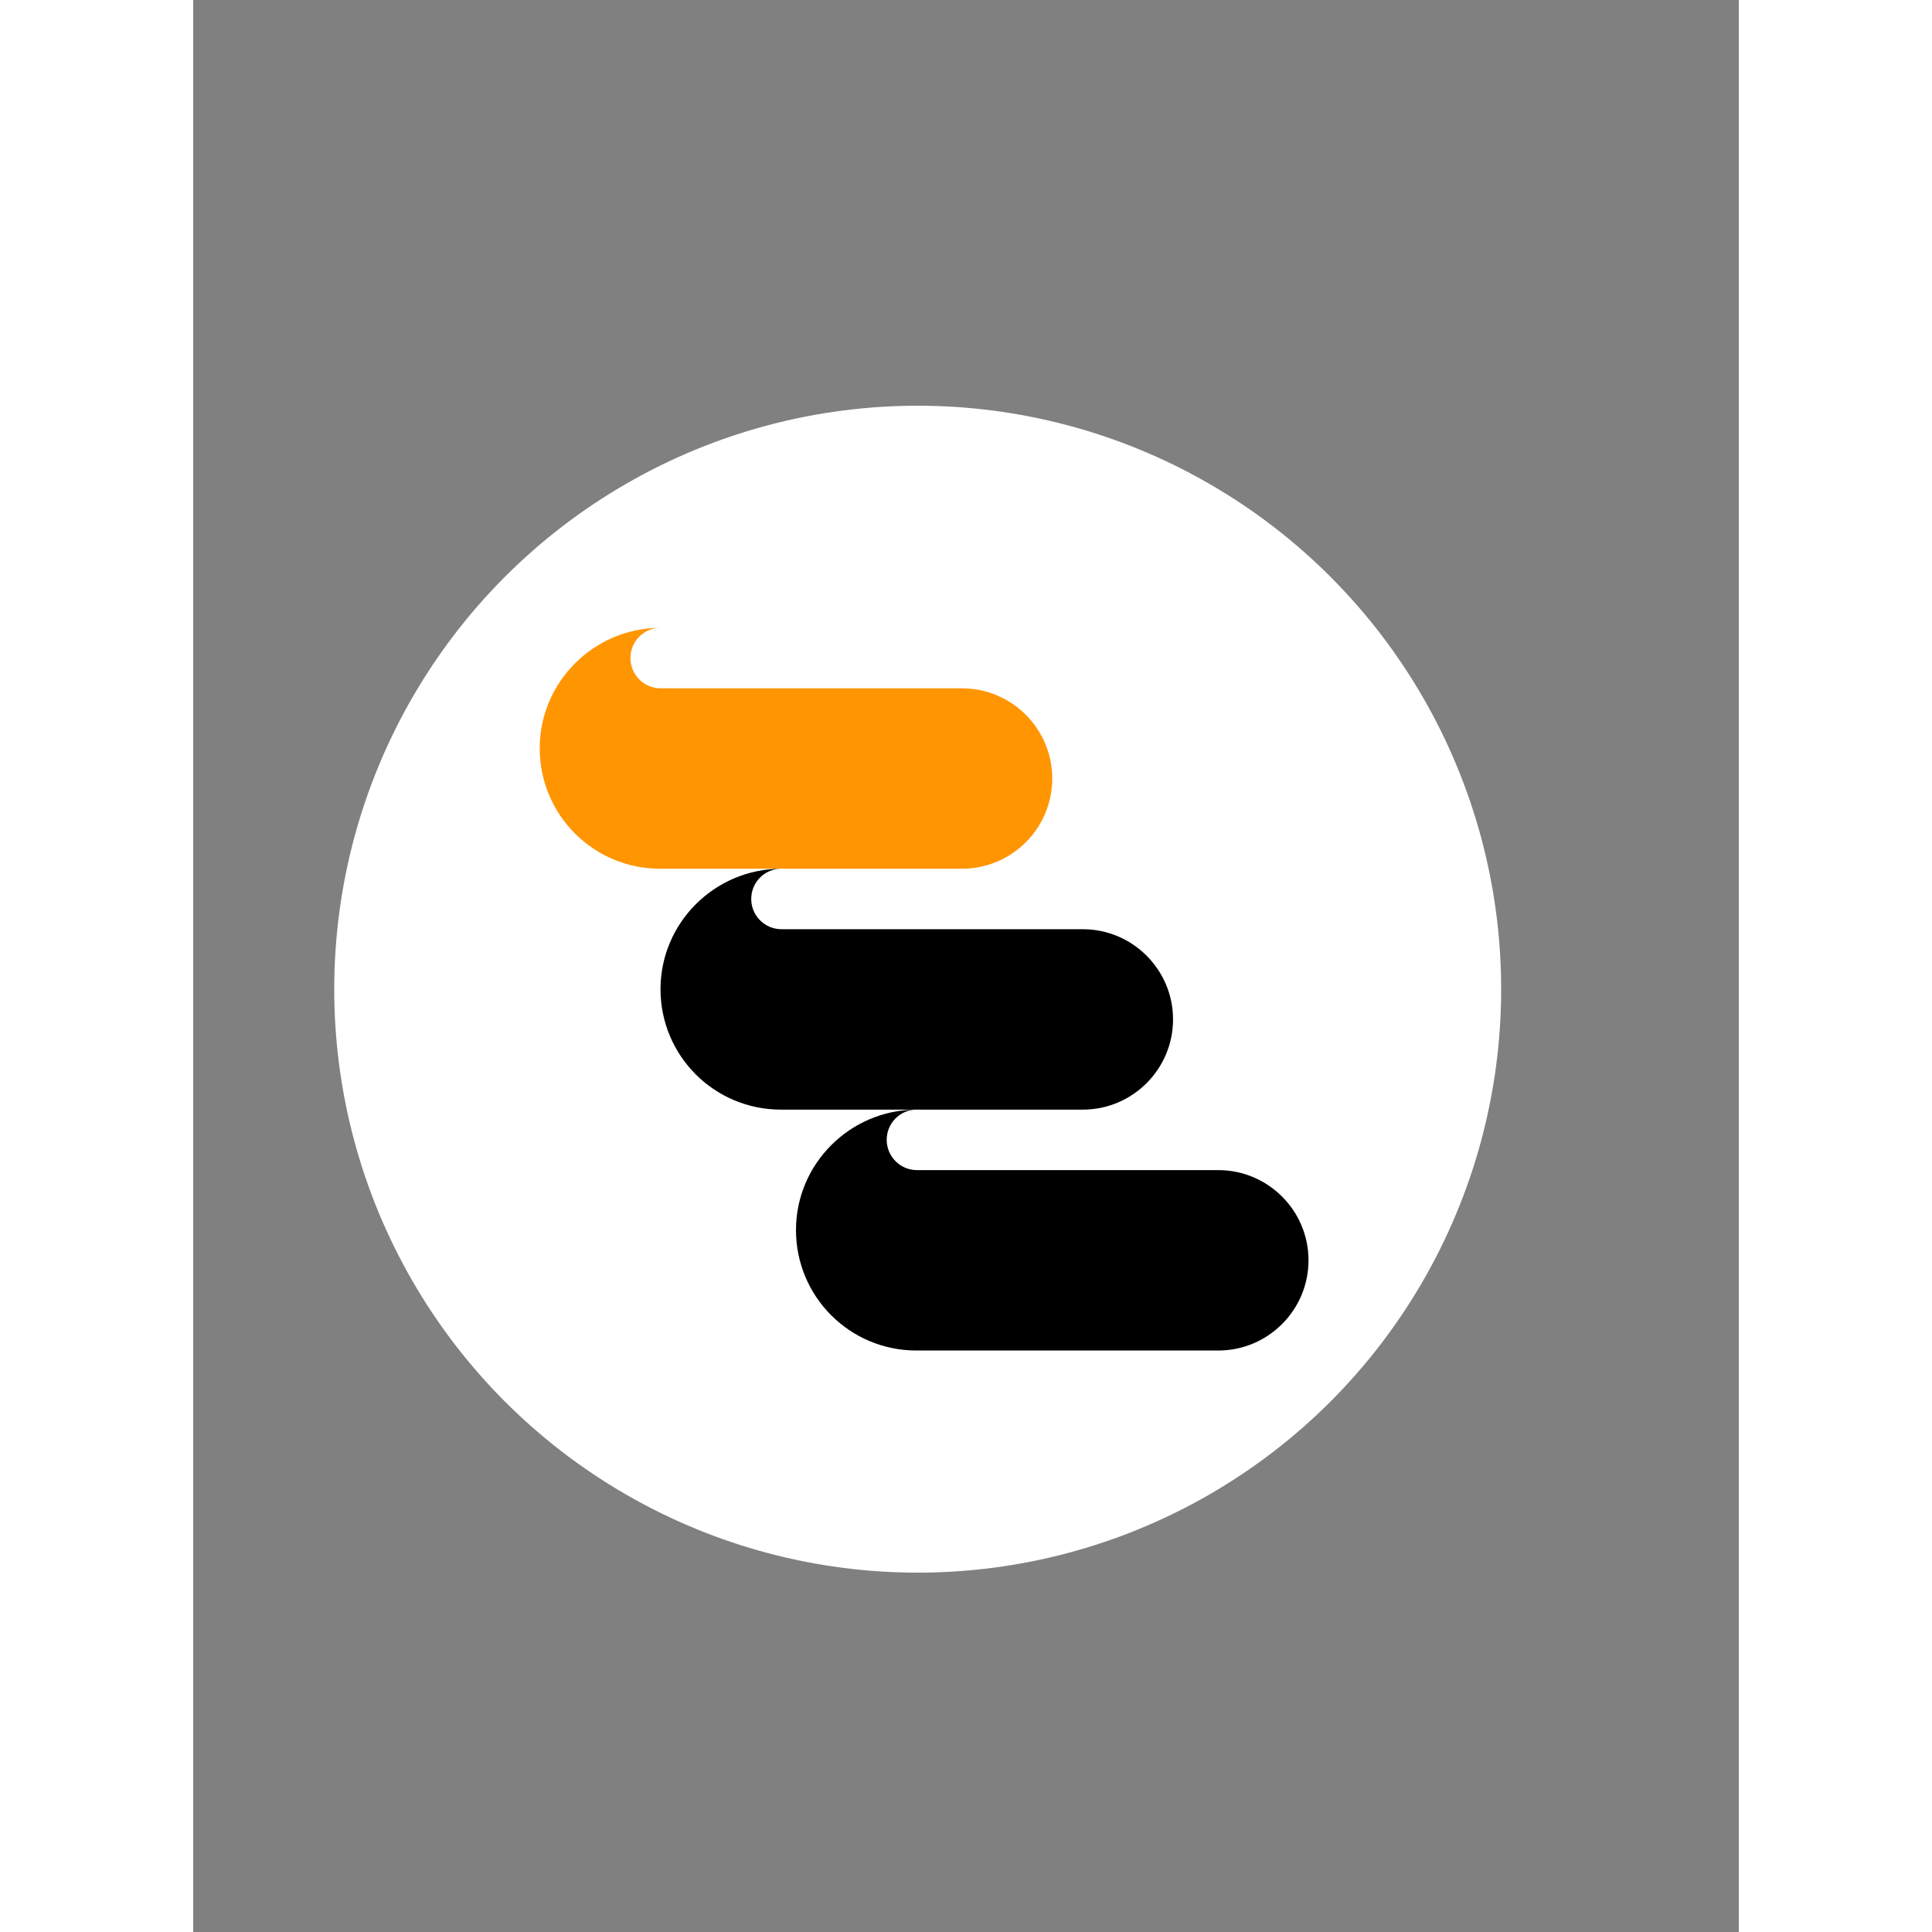 <?xml version="1.0" encoding="utf-8"?>
<!-- Generator: Assembly 2.2 - http://assemblyapp.co -->
<svg version="1.1" xmlns="http://www.w3.org/2000/svg" xmlns:xlink="http://www.w3.org/1999/xlink" width="2048.00" height="2048.00" viewBox="400 0 1600 2000">
    <rect x="400" y="0" width="1600" height="2000" fill="#808080" stroke="none"/>
    <circle cx="1150" cy="1024" r="604.0" fill="#ffffff"/>
    <g id="document" transform="matrix(0,1,1,0,1024.0,1024.0)">
        <path d="M-124.684,-140.601 C-124.684,-209.575 -180.394,-265.285 -249.368,-265.285 C-317.811,-265.285 -373.521,-209.575 -374.052,-141.132 C-373.521,-158.11 -359.726,-171.374 -342.748,-171.374 C-325.77,-171.374 -311.445,-157.579 -311.445,-140.07 C-311.445,-65.791 -311.445,99.217 -311.445,171.905 C-311.445,223.37 -269.53,265.285 -218.064,265.285 C-166.599,265.285 -124.684,223.37 -124.684,171.905 L-124.684,-140.601 Z " fill="#ff9500" fill-opacity="1.00" />
        <path d="M124.684,-15.558 C124.684,-84.532 68.974,-140.242 3.86533e-06,-140.242 C-68.444,-140.242 -124.153,-84.532 -124.684,-16.089 C-124.153,-33.067 -110.359,-46.331 -93.38,-46.331 C-76.402,-46.331 -62.077,-32.536 -62.077,-15.027 C-62.077,59.252 -62.077,224.26 -62.077,296.948 C-62.077,348.413 -20.162,390.328 31.304,390.328 C82.769,390.328 124.684,348.413 124.684,296.948 L124.684,-15.558 Z " fill="#000000" fill-opacity="1.00" />
        <path d="M374.052,124.684 C374.052,55.71 318.342,3.05747e-06 249.368,2.05249e-06 C180.924,1.05523e-06 125.215,55.71 124.684,124.153 C125.215,107.175 139.009,93.911 155.988,93.911 C172.966,93.911 187.291,107.706 187.291,125.215 C187.291,199.494 187.291,364.502 187.291,437.19 C187.291,488.655 229.206,530.57 280.671,530.57 C332.137,530.57 374.052,488.655 374.052,437.19 L374.052,124.684 Z " fill="#000000" fill-opacity="1.00" />
    </g>
</svg>

